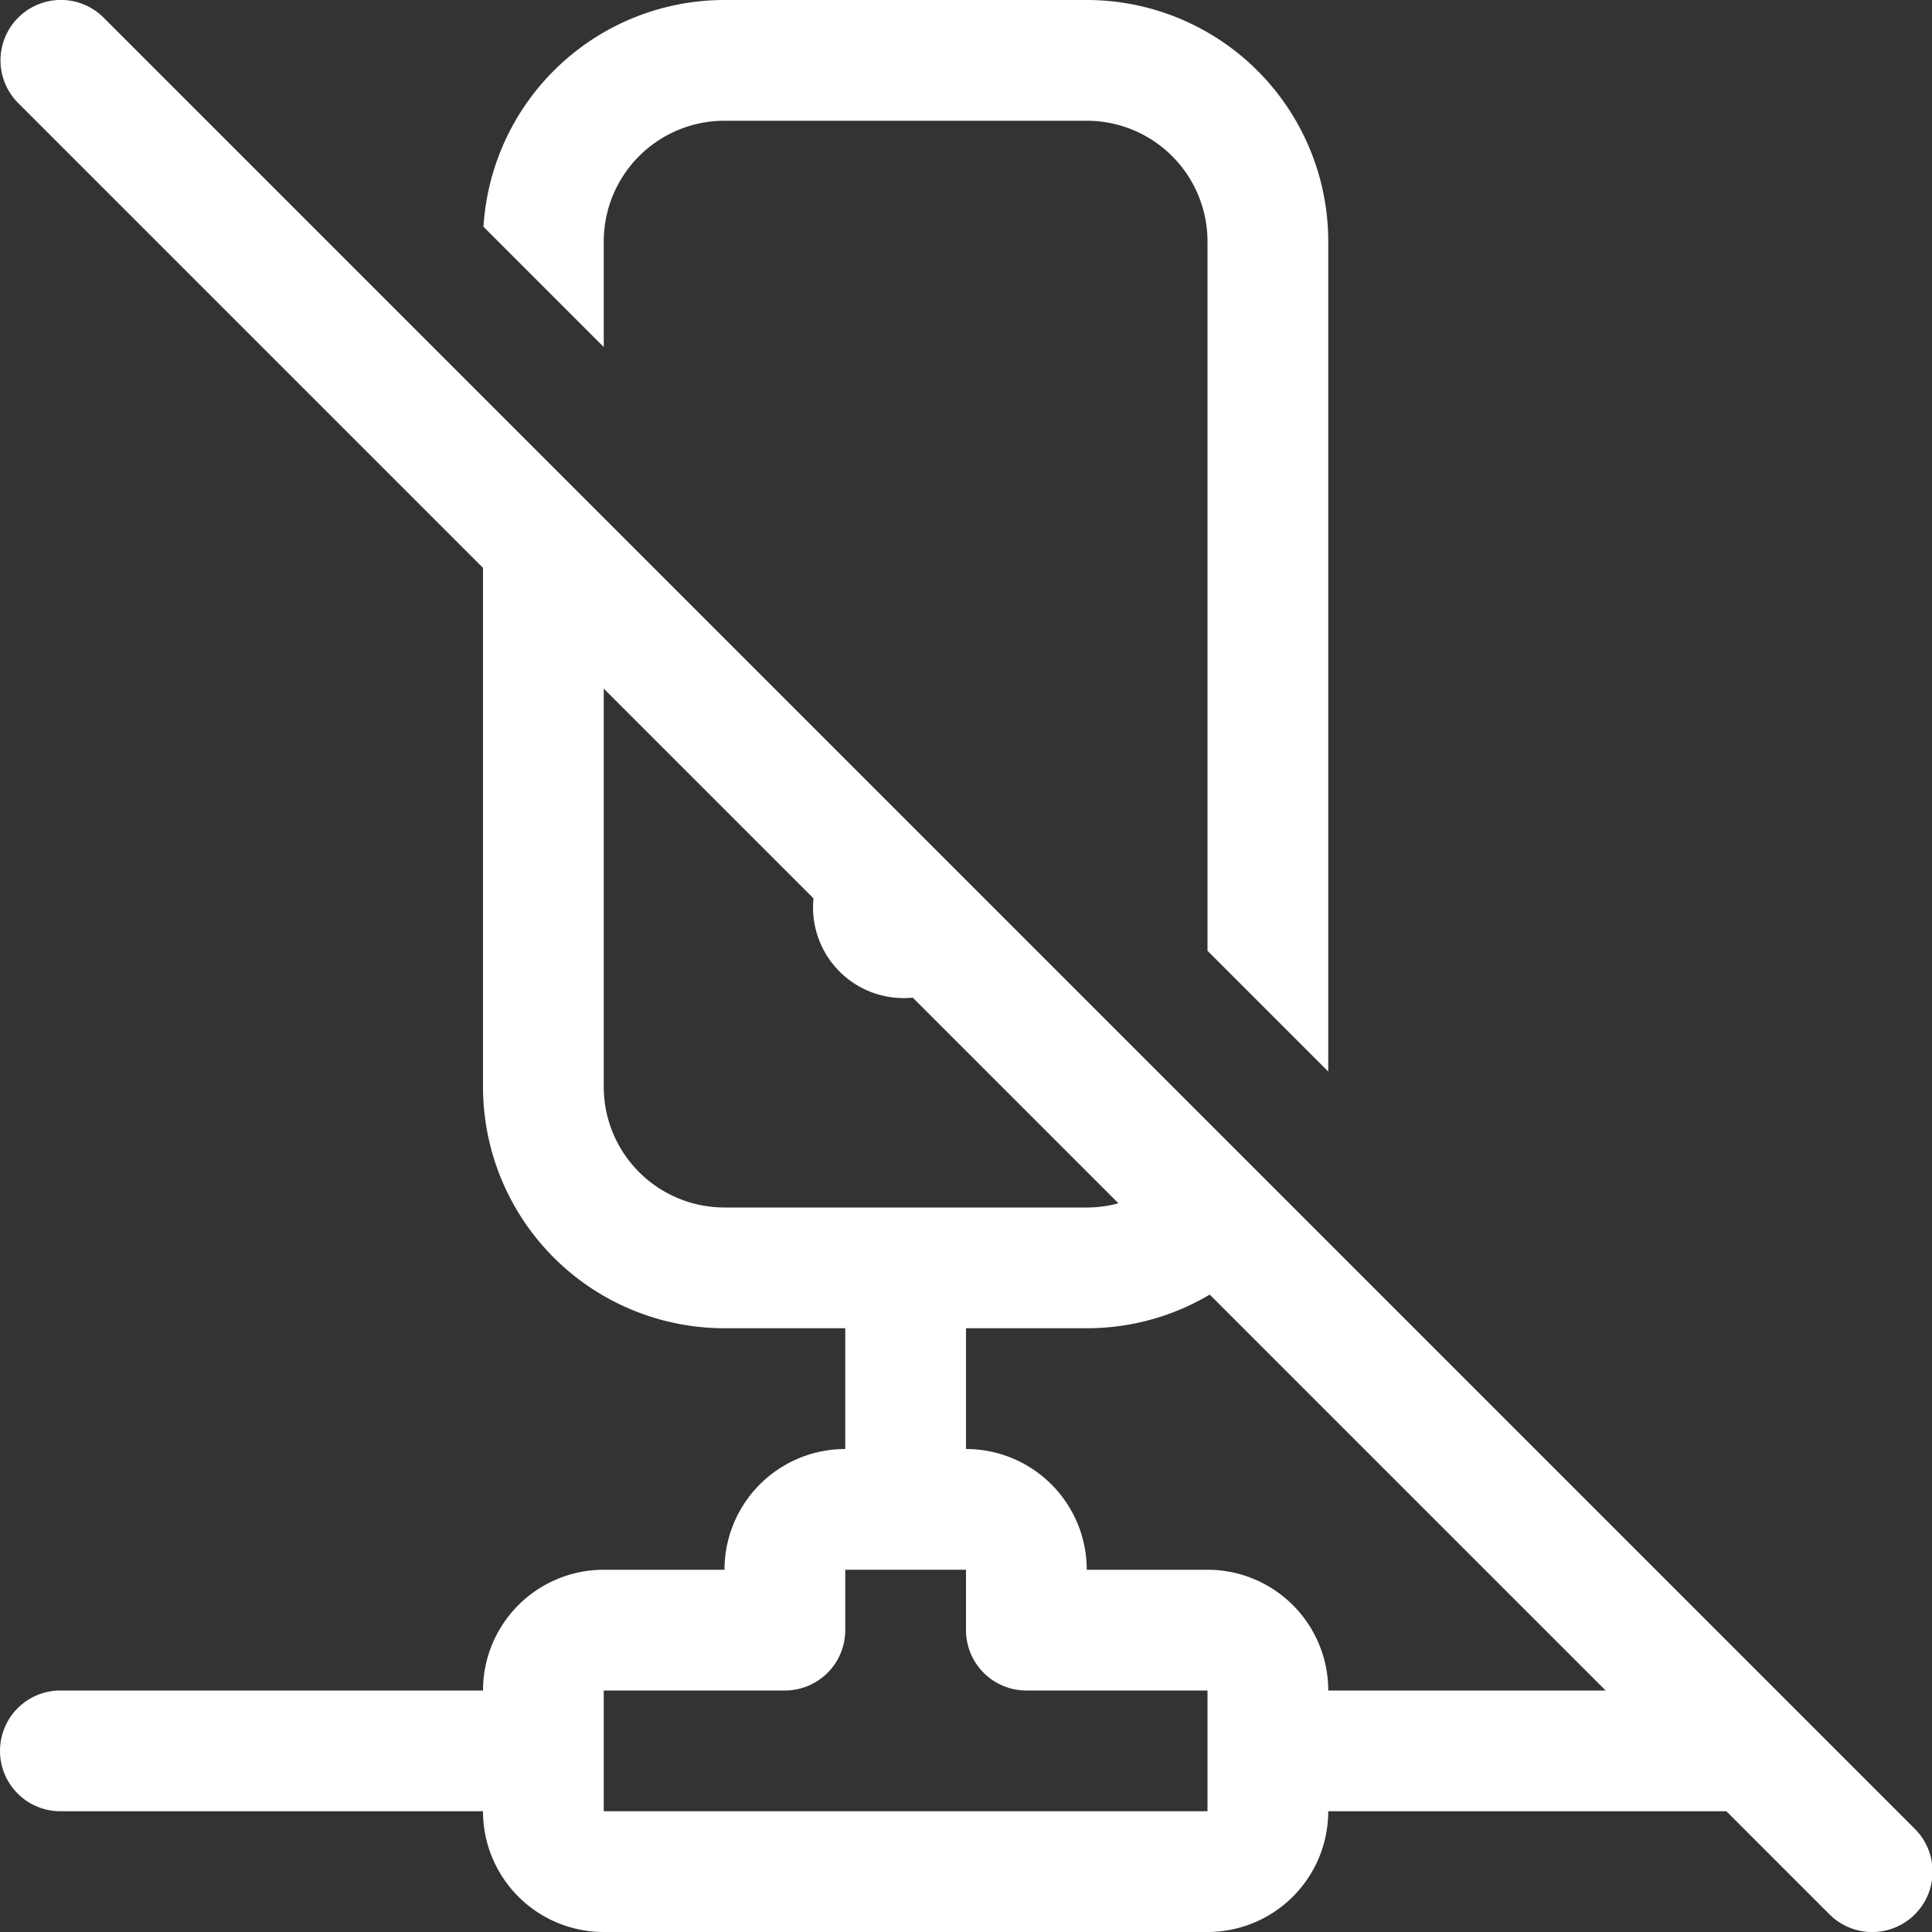 <svg xmlns="http://www.w3.org/2000/svg" fill="none" viewBox="0 0 16 16">
  <rect x="0" y="0" width="16" height="16" fill="#333333" stroke="none"/>
  <g clip-path="url(#clip0_8444_129305)">
    <path fill="#fff" d="M4 3.995V9a2 2 0 002 2h1v1a1 1 0 00-1 1H5a1 1 0 00-1 1H.5a.5.5 0 000 1H4a1 1 0 001 1h5a1 1 0 001-1h3.5c.14 0 .265-.057.356-.149L14.005 14H11a1 1 0 00-1-1H9a1 1 0 00-1-1v-1h1c.553 0 1.054-.225 1.416-.588l-.707-.707A.997.997 0 019 10H6a1 1 0 01-1-1V4.995l-1-1zM6.5 14a.5.5 0 00.5-.5V13h1v.5a.5.5 0 00.5.5H10v1H5v-1h1.5zM10 7.874V2a1 1 0 00-1-1H6a1 1 0 00-1 1v.874l-.996-.996A2 2 0 016 0h3a2 2 0 012 2v6.874l-1-1z"/>
    <path fill="#fff" d="M6.972 6.967a.75.75 0 101.06 1.06l-1.06-1.06z"/>
    <path fill="#fff" d="M.151.146a.5.5 0 01.707 0l15 15a.5.5 0 01-.707.708l-15-15a.5.5 0 010-.708z"/>
  </g>
  <defs>
    <clipPath id="clip0_8444_129305">
      <path fill="#fff" d="M0 0h16v16H0z"/>
    </clipPath>
  </defs>
</svg>
